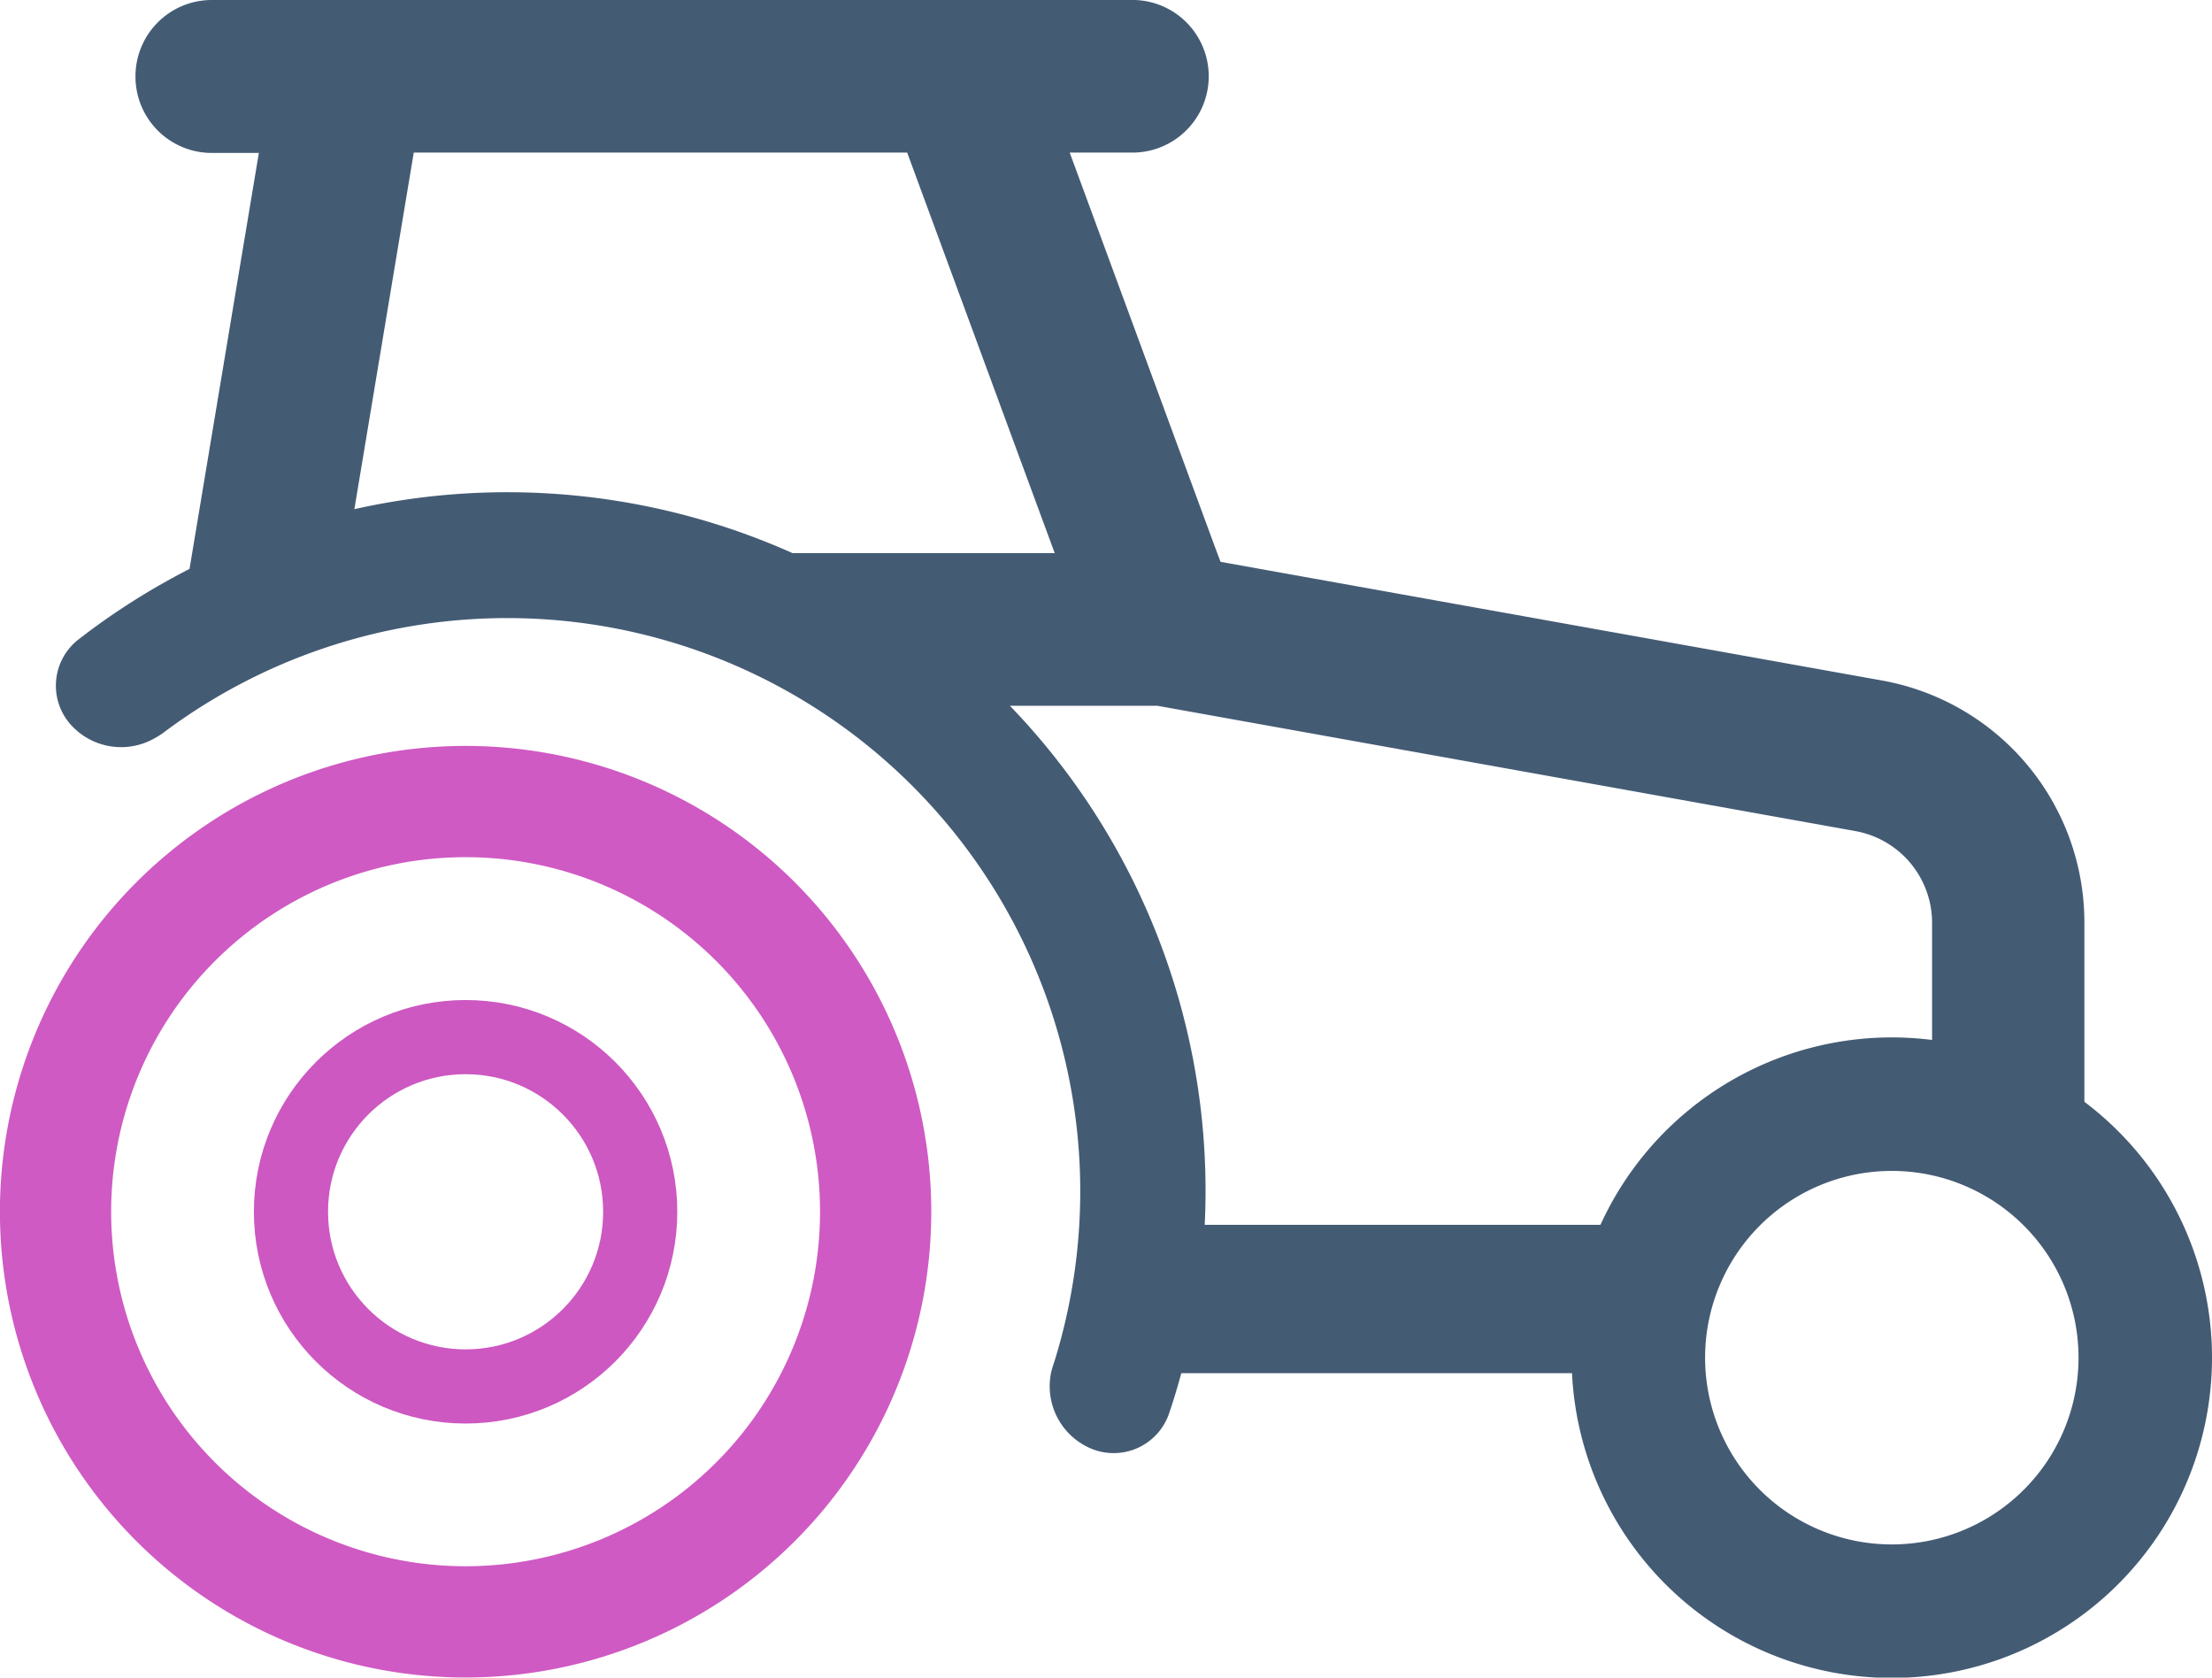 <svg xmlns="http://www.w3.org/2000/svg" width="29.831" height="22.618" viewBox="0 0 29.831 22.618">
  <g id="farm" transform="translate(-1.144 -6.613)">
    <path id="Path_2249" data-name="Path 2249" d="M12.953,22.95a5.53,5.53,0,1,1-5.53-5.53A5.53,5.53,0,0,1,12.953,22.95Z" fill="rgba(255,0,0,0)" stroke="#cf5ac3" stroke-width="1.5"/>
    <circle id="Ellipse_92" data-name="Ellipse 92" cx="2.355" cy="2.355" r="2.355" transform="translate(5.068 20.596)" fill="rgba(255,0,0,0)" stroke="#cd58c1" stroke-width="1"/>
    <path id="Path_2250" data-name="Path 2250" d="M23.123,24.127H16.058" fill="none" stroke="#445b74" stroke-width="2"/>
    <path id="Path_2251" data-name="Path 2251" d="M2.971,7.642A1.029,1.029,0,0,1,4,6.613H16.448a1.029,1.029,0,0,1,0,2.057h-.878l1.266,3.437.693,1.881.075.2,8.921,1.6a3.314,3.314,0,0,1,2.729,3.262v2.718H27.2V19.055a1.257,1.257,0,0,0-1.035-1.237l-9.411-1.689H14.764a9.421,9.421,0,0,1,2.2,9.377q-.028.088-.058.176a.79.79,0,0,1-1.081.447.912.912,0,0,1-.511-.984A.978.978,0,0,1,15.354,25a7.728,7.728,0,0,0-12-8.513.99.99,0,0,1-.129.082.912.912,0,0,1-1.1-.157.79.79,0,0,1,.065-1.168l.147-.112A9.428,9.428,0,0,1,3.3,14.5q.2-.114.4-.217l.718-4.308.217-1.3H4A1.029,1.029,0,0,1,2.971,7.642Zm2.952,5.836a9.421,9.421,0,0,1,5.91.593h3.535l-.462-1.253L13.378,8.67H6.724l-.273,1.638Z" fill="#445b74" fill-rule="evenodd"/>
    <path id="Path_2252" data-name="Path 2252" d="M30.075,24.913A3.418,3.418,0,1,1,26.657,21.5,3.418,3.418,0,0,1,30.075,24.913Z" fill="none" stroke="#445b74" stroke-width="1.8"/>
  </g>
</svg>
